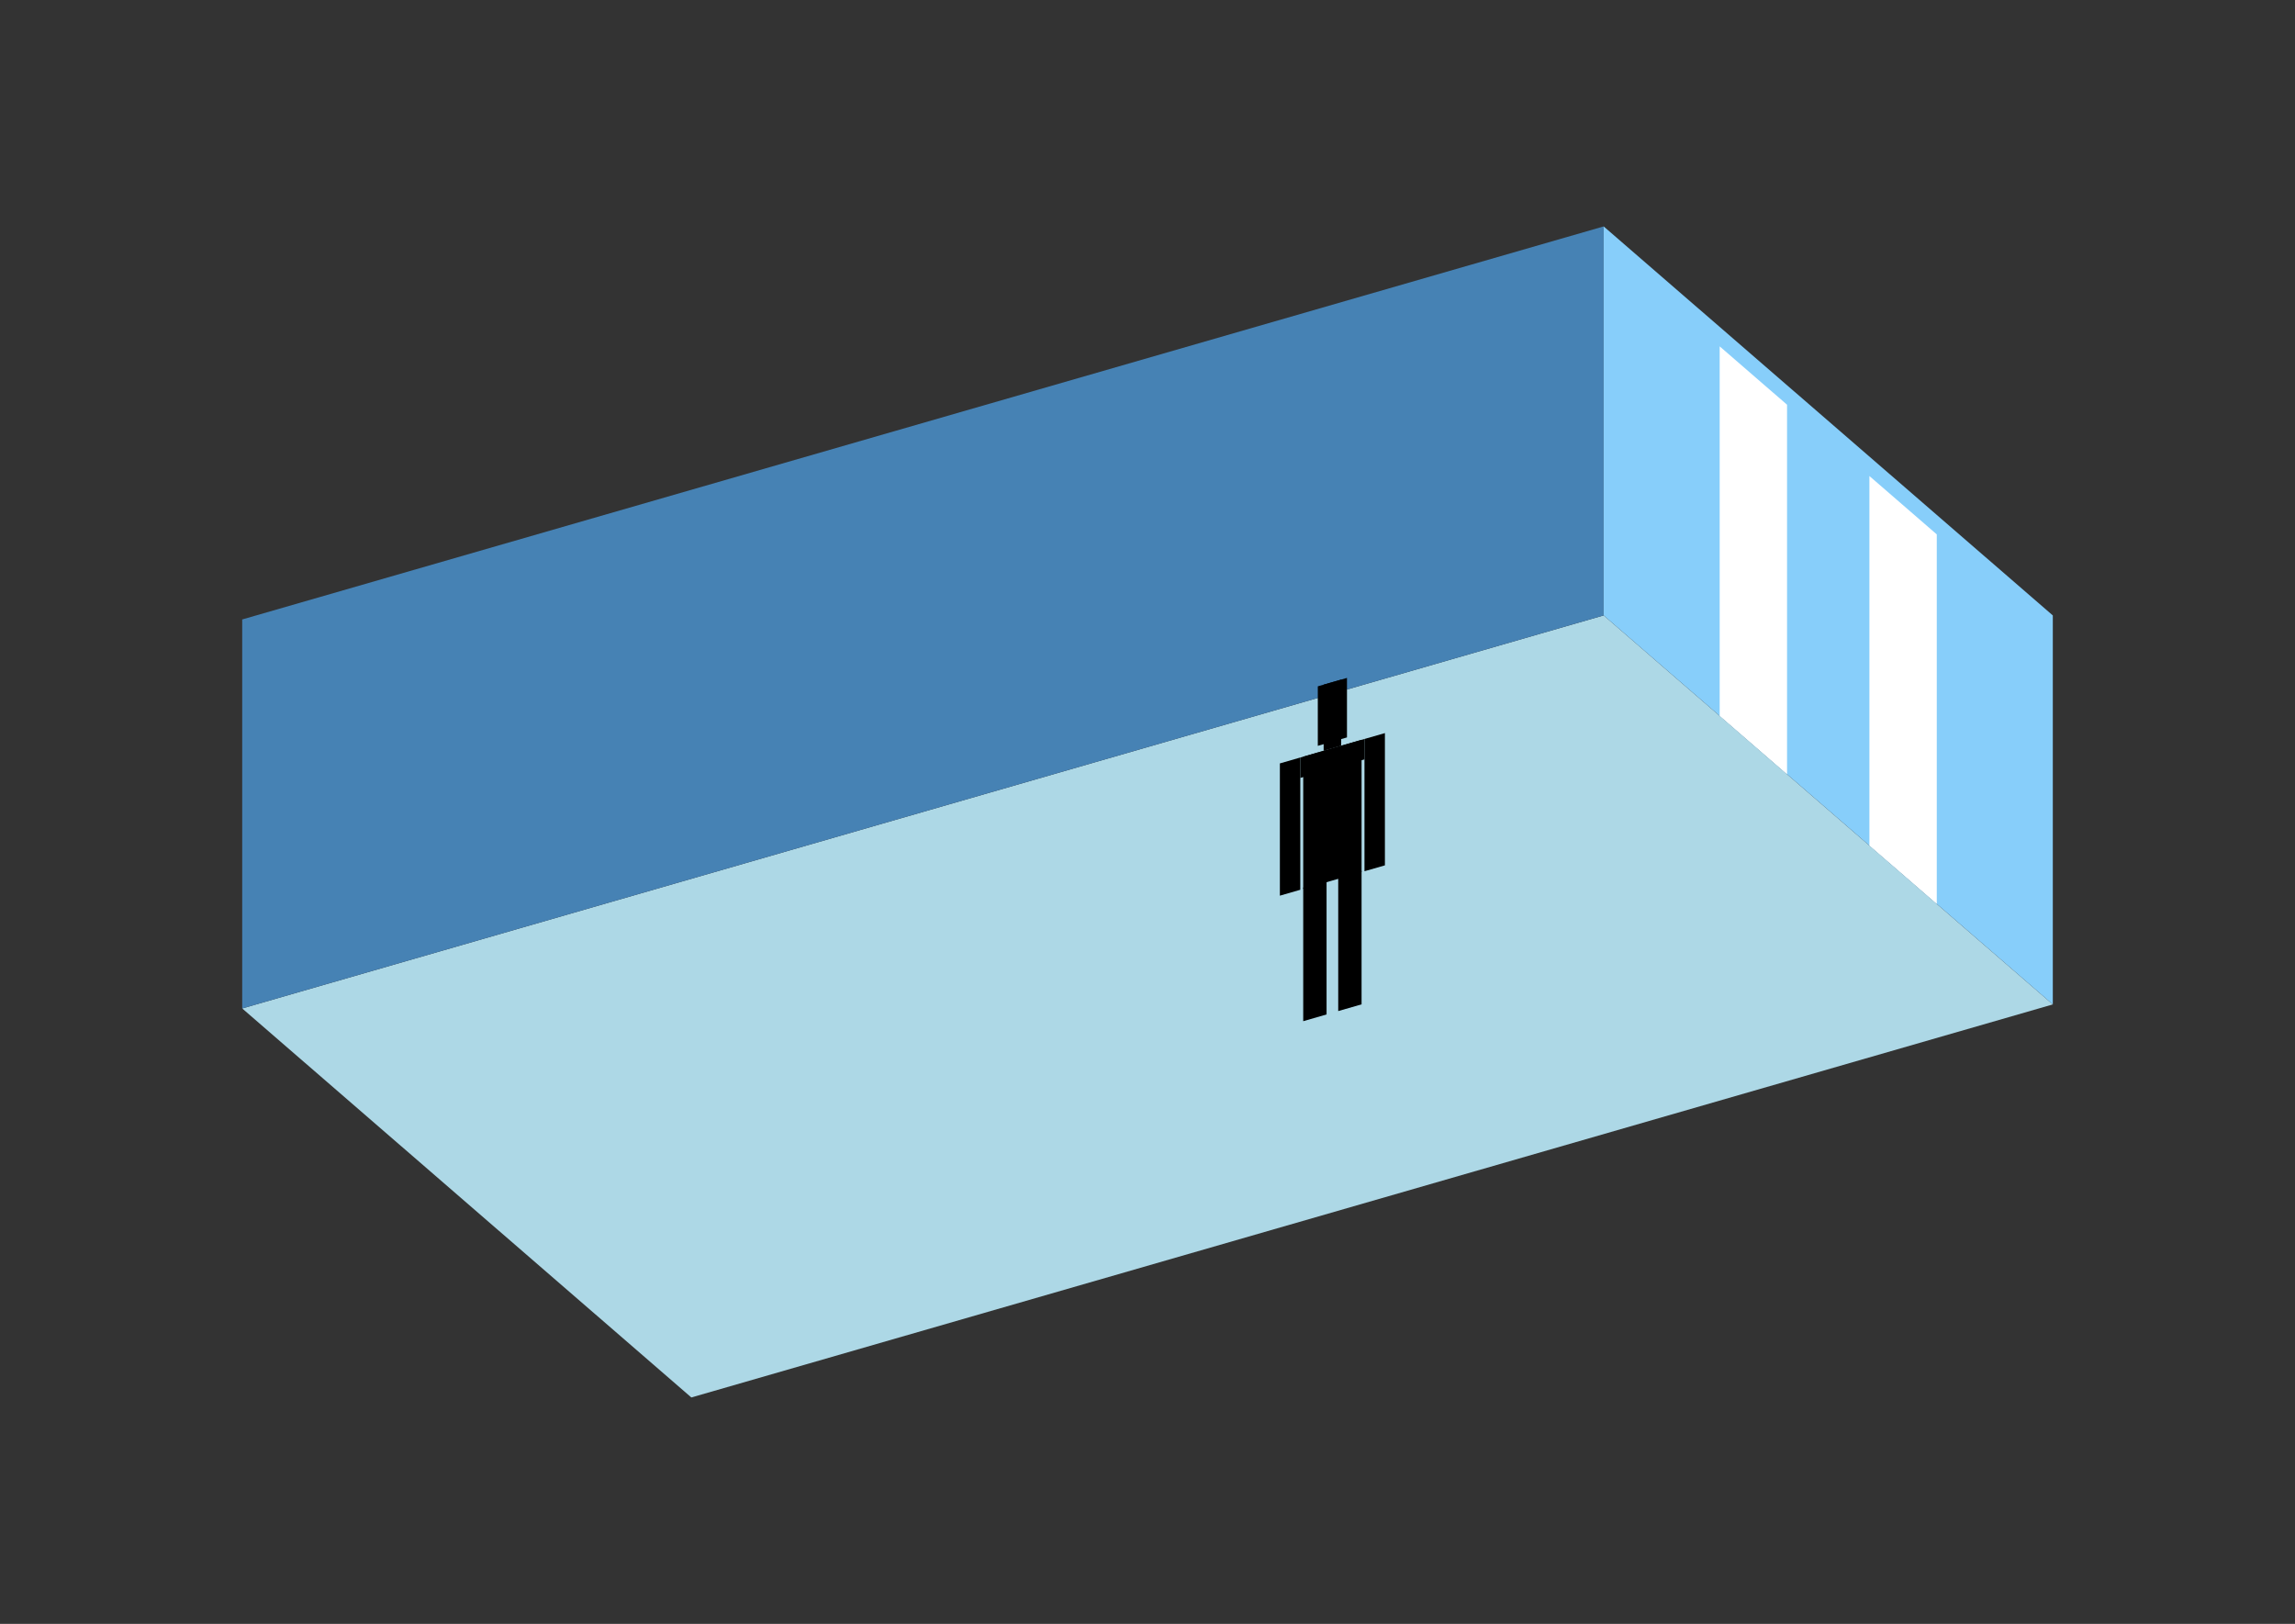 <?xml version="1.0" encoding="UTF-8"?>
<svg
  xmlns="http://www.w3.org/2000/svg"
  width="848"
  height="600"
  style="background-color:white"
>
  <rect width="100%" height="100%" fill="#333333" stroke="none"/>
  <polygon fill="lightblue" points="255.455,516.34 89.49,372.61 592.545,227.39 758.51,371.12" />
  <polygon fill="steelblue" points="89.49,372.61 89.49,228.88 592.545,83.66 592.545,227.39" />
  <polygon fill="lightskyblue" points="758.51,371.12 758.51,227.39 592.545,83.66 592.545,227.39" />
  <polygon fill="white" points="660.314,286.08 660.314,149.536 635.42,127.977 635.42,264.52" />
  <polygon fill="white" points="715.636,333.99 715.636,197.446 690.741,175.887 690.741,312.431" />
  <polygon fill="hsl(324.0,50.0%,52.578%)" points="481.538,377.314 481.538,327.957 490.162,325.468 490.162,374.825" />
  <polygon fill="hsl(324.0,50.0%,52.578%)" points="503.097,371.091 503.097,321.734 494.473,324.223 494.473,373.58" />
  <polygon fill="hsl(324.0,50.0%,52.578%)" points="472.914,330.936 472.914,282.067 480.46,279.889 480.46,328.757" />
  <polygon fill="hsl(324.0,50.0%,52.578%)" points="504.175,321.911 504.175,273.043 511.721,270.865 511.721,319.733" />
  <polygon fill="hsl(324.0,50.0%,52.578%)" points="480.46,287.435 480.46,279.889 504.175,273.043 504.175,280.589" />
  <polygon fill="hsl(324.0,50.0%,52.578%)" points="481.538,328.446 481.538,279.578 503.097,273.354 503.097,322.222" />
  <polygon fill="hsl(324.0,50.0%,52.578%)" points="486.928,275.579 486.928,253.588 497.707,250.476 497.707,272.467" />
  <polygon fill="hsl(324.0,50.0%,52.578%)" points="489.084,277.4 489.084,252.965 495.551,251.098 495.551,275.533" />
</svg>
